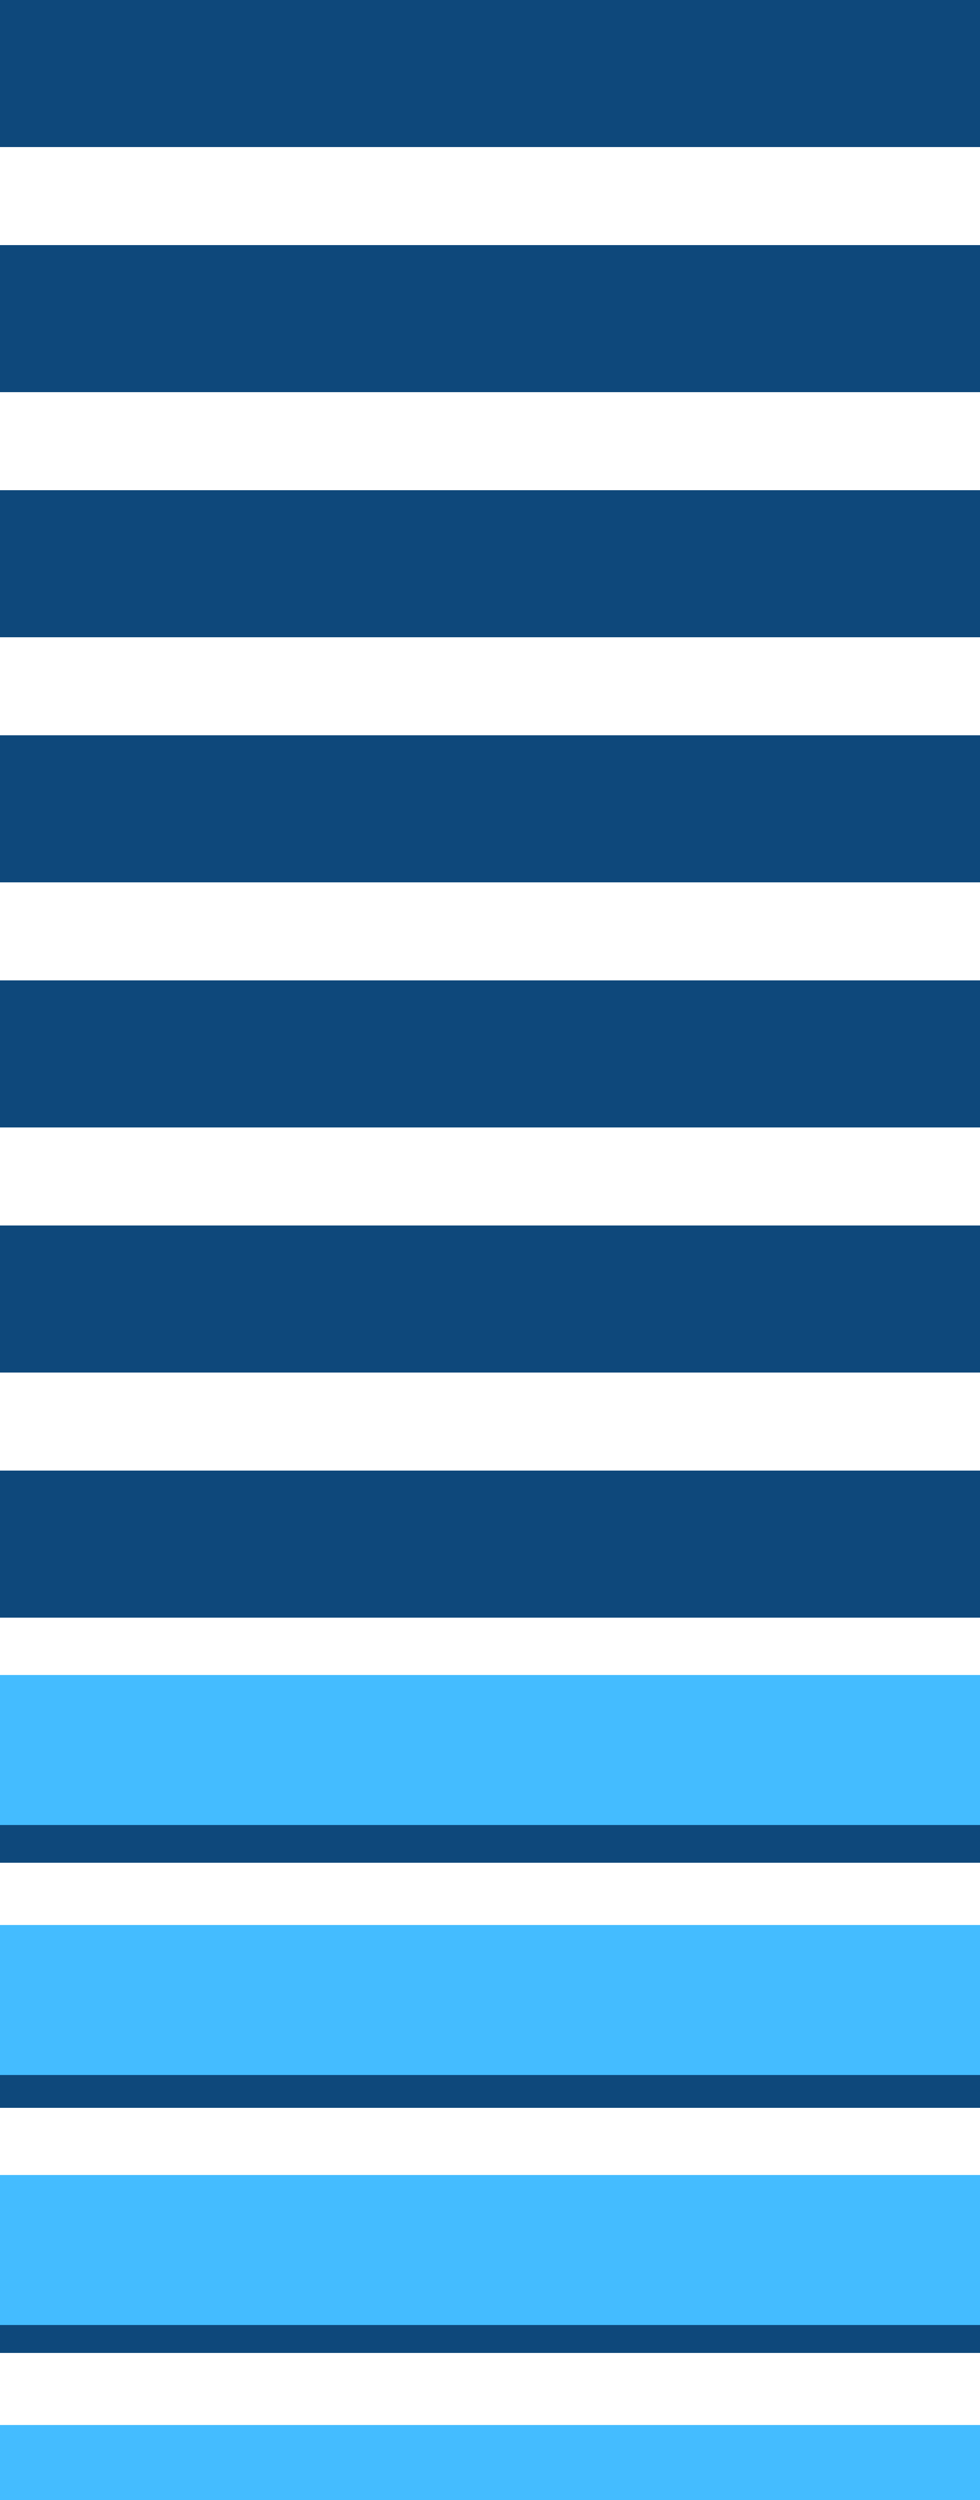 <svg width="20" height="51" viewBox="0 0 20 51" fill="none" xmlns="http://www.w3.org/2000/svg">
<path d="M10 0V51" stroke="#0E487B" stroke-width="20" stroke-dasharray="3 2"/>
<path fill-rule="evenodd" clip-rule="evenodd" d="M0 37.23V34.17H20V37.23H0ZM0 42.33V39.27H20V42.33H0ZM0 47.43V44.37H20V47.43H0ZM0 51V49.47H20V51H0Z" fill="#44BCFF"/>
</svg>
